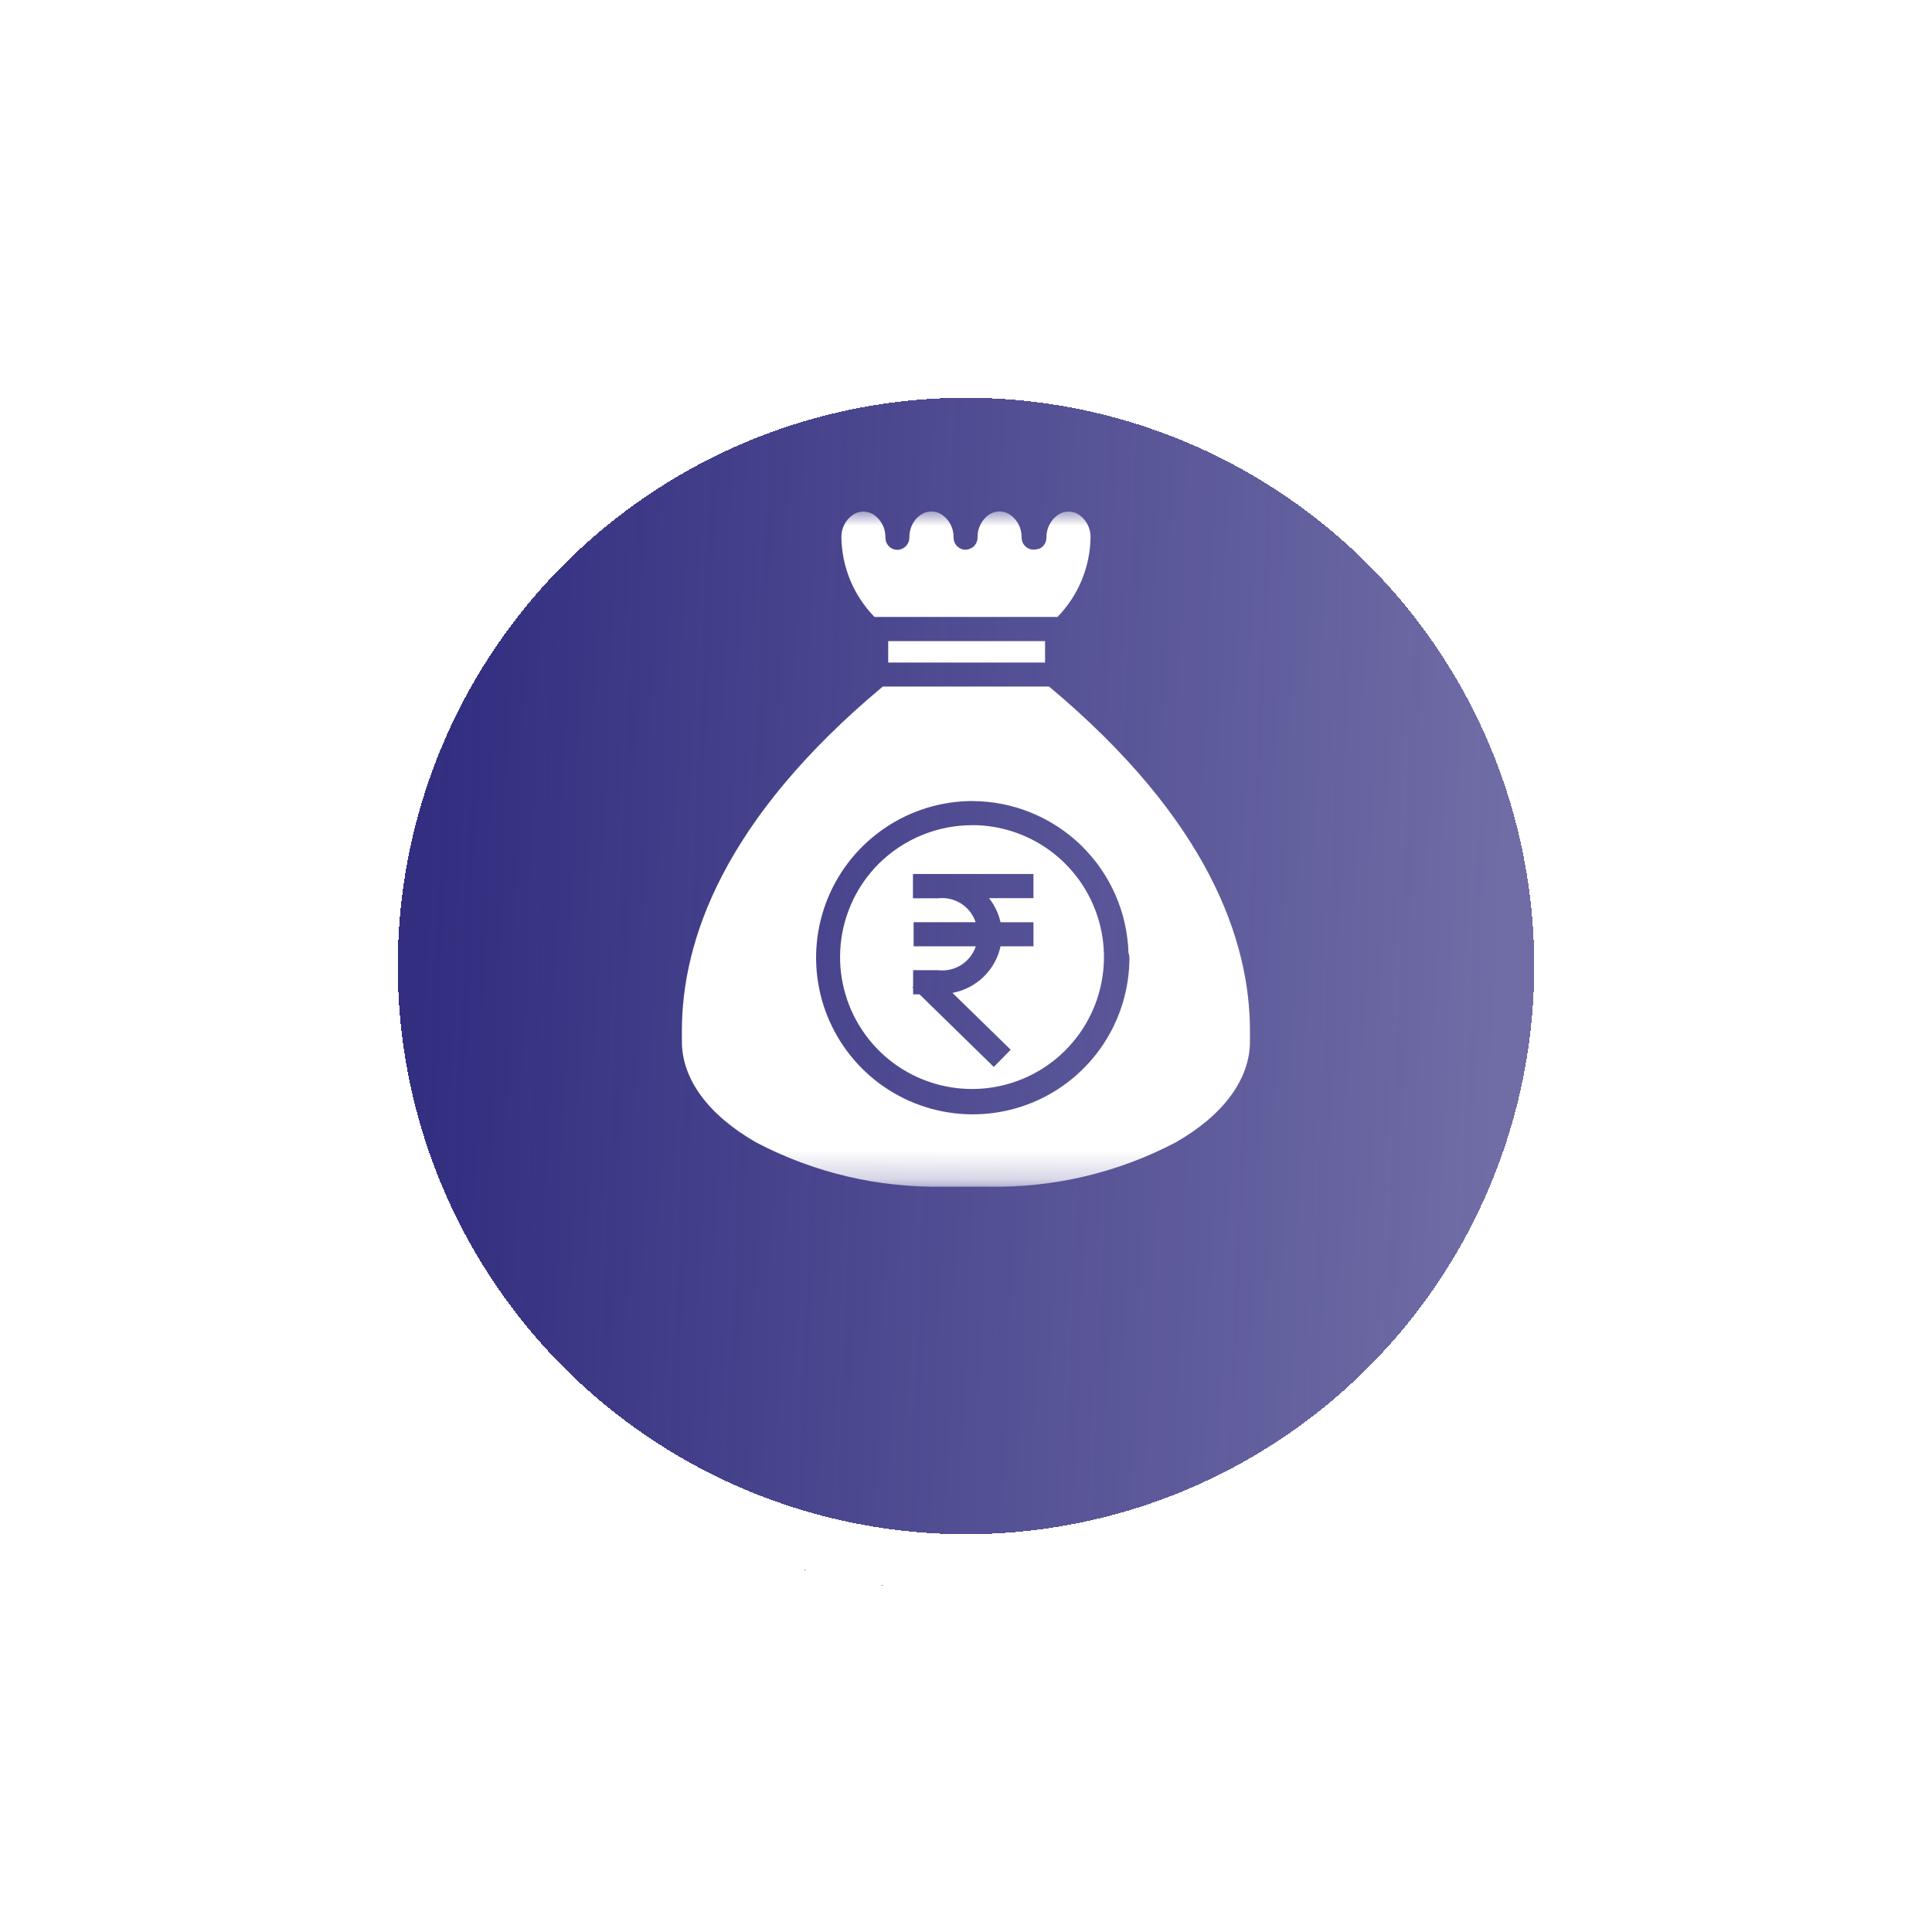 <svg width="68" height="68" viewBox="0 0 68 68" fill="none" xmlns="http://www.w3.org/2000/svg">
<g filter="url(#filter0_d_966_43849)">
<circle cx="34" cy="30" r="22" fill="url(#paint0_linear_966_43849)" shape-rendering="crispEdges"/>
<circle cx="34" cy="30" r="21" stroke="white" stroke-width="2" shape-rendering="crispEdges"/>
</g>
<mask id="mask0_966_43849" style="mask-type:luminance" maskUnits="userSpaceOnUse" x="23" y="18" width="22" height="24">
<path d="M45 18H23V41.769H45V18Z" fill="white"/>
</mask>
<g mask="url(#mask0_966_43849)">
<path d="M30.391 18.006C30.524 18.008 30.654 18.048 30.764 18.122C30.89 18.212 30.993 18.331 31.062 18.469C31.132 18.607 31.167 18.76 31.164 18.915V18.924C31.163 19 31.183 19.075 31.221 19.141C31.259 19.207 31.314 19.262 31.38 19.299C31.404 19.313 31.43 19.325 31.456 19.333C31.482 19.342 31.509 19.348 31.536 19.352H31.623C31.638 19.353 31.652 19.35 31.665 19.343C31.679 19.341 31.693 19.337 31.707 19.333L31.72 19.325C31.728 19.325 31.737 19.316 31.745 19.316C31.757 19.31 31.77 19.304 31.783 19.299C31.808 19.285 31.832 19.269 31.854 19.251L31.882 19.225C31.922 19.185 31.953 19.137 31.974 19.085C31.996 19.033 32.007 18.977 32.006 18.92V18.911C32.006 18.83 32.016 18.748 32.035 18.669C32.086 18.444 32.22 18.247 32.411 18.117C32.521 18.042 32.651 18.002 32.784 18.002C32.917 18.002 33.047 18.042 33.157 18.117C33.284 18.206 33.388 18.325 33.459 18.464C33.529 18.602 33.565 18.756 33.563 18.911V18.92C33.562 18.996 33.582 19.071 33.62 19.137C33.658 19.202 33.713 19.257 33.779 19.294C33.803 19.308 33.829 19.32 33.855 19.329C33.881 19.338 33.908 19.344 33.935 19.348H33.978C34.007 19.349 34.036 19.346 34.064 19.339C34.078 19.337 34.092 19.333 34.106 19.329L34.12 19.321C34.128 19.321 34.137 19.312 34.145 19.312C34.184 19.297 34.221 19.276 34.253 19.249L34.281 19.223C34.321 19.183 34.353 19.136 34.374 19.083C34.396 19.031 34.407 18.975 34.406 18.918V18.91C34.403 18.755 34.438 18.602 34.508 18.464C34.577 18.325 34.68 18.206 34.806 18.116C34.916 18.041 35.046 18.001 35.179 18.001C35.312 18.001 35.442 18.041 35.552 18.116C35.678 18.205 35.781 18.323 35.852 18.46C35.922 18.597 35.959 18.749 35.958 18.903C35.958 18.911 35.958 18.911 35.958 18.917C35.957 19.022 35.994 19.124 36.064 19.203C36.133 19.282 36.23 19.332 36.334 19.344H36.399C36.452 19.344 36.504 19.335 36.553 19.316H36.573C36.583 19.31 36.593 19.305 36.604 19.302C36.617 19.293 36.629 19.288 36.64 19.281C36.699 19.242 36.748 19.188 36.782 19.125C36.815 19.063 36.832 18.992 36.831 18.921V18.907C36.83 18.753 36.866 18.601 36.937 18.464C37.008 18.327 37.111 18.209 37.237 18.121C37.347 18.046 37.477 18.006 37.611 18.006C37.744 18.006 37.874 18.046 37.984 18.121C38.108 18.209 38.21 18.326 38.279 18.462C38.349 18.597 38.385 18.748 38.384 18.9C38.372 19.953 37.955 20.961 37.219 21.715H30.779C30.044 20.961 29.626 19.953 29.614 18.9C29.613 18.748 29.649 18.597 29.718 18.462C29.788 18.326 29.89 18.209 30.014 18.121C30.125 18.047 30.254 18.007 30.387 18.005L30.391 18.006ZM31.262 22.565H36.782V23.32H31.262V22.565ZM31.062 24.165H36.925C42.546 28.865 43.994 33.119 43.994 36.288V36.655C43.994 37.99 43.05 39.255 41.386 40.205C39.347 41.278 37.069 41.815 34.765 41.766H33.227C30.923 41.815 28.645 41.278 26.606 40.205C24.943 39.251 24 37.991 24 36.655V36.288C24 33.119 25.447 28.864 31.068 24.166L31.062 24.165ZM34.223 28.193C33.133 28.196 32.068 28.522 31.164 29.13C30.259 29.738 29.554 30.6 29.139 31.608C28.724 32.615 28.617 33.724 28.832 34.792C29.046 35.861 29.573 36.842 30.345 37.612C31.116 38.381 32.099 38.905 33.168 39.116C34.238 39.328 35.346 39.218 36.352 38.8C37.359 38.382 38.219 37.675 38.824 36.768C39.429 35.862 39.752 34.796 39.752 33.706C39.752 33.649 39.741 33.593 39.719 33.54C39.676 32.11 39.078 30.753 38.053 29.756C37.027 28.759 35.654 28.199 34.224 28.195L34.223 28.193ZM34.223 29.041C35.297 29.044 36.336 29.418 37.165 30.101C37.993 30.784 38.56 31.733 38.768 32.786C38.976 33.839 38.812 34.932 38.305 35.878C37.798 36.825 36.979 37.566 35.987 37.976C34.995 38.387 33.891 38.441 32.864 38.129C31.836 37.818 30.948 37.159 30.352 36.267C29.755 35.375 29.485 34.303 29.59 33.234C29.694 32.166 30.165 31.166 30.923 30.406C31.8 29.532 32.989 29.042 34.228 29.044L34.223 29.041ZM32.151 30.761V30.77H32.133V31.618H33.004C33.289 31.582 33.578 31.646 33.822 31.799C34.065 31.952 34.248 32.185 34.339 32.458H32.156V33.307H34.345C34.254 33.58 34.071 33.813 33.828 33.966C33.584 34.119 33.295 34.183 33.01 34.147H32.139V34.726L32.114 34.752L32.139 34.776V34.997H32.364L34.979 37.553L35.573 36.946L33.524 34.946C33.936 34.87 34.316 34.674 34.617 34.383C34.919 34.091 35.127 33.718 35.216 33.308H36.375V32.46H35.215C35.145 32.15 35.007 31.86 34.809 31.611H36.374V30.762L32.151 30.761Z" fill="white"/>
</g>
<defs>
<filter id="filter0_d_966_43849" x="0" y="0" width="68" height="68" filterUnits="userSpaceOnUse" color-interpolation-filters="sRGB">
<feFlood flood-opacity="0" result="BackgroundImageFix"/>
<feColorMatrix in="SourceAlpha" type="matrix" values="0 0 0 0 0 0 0 0 0 0 0 0 0 0 0 0 0 0 127 0" result="hardAlpha"/>
<feOffset dy="4"/>
<feGaussianBlur stdDeviation="6"/>
<feComposite in2="hardAlpha" operator="out"/>
<feColorMatrix type="matrix" values="0 0 0 0 0.506 0 0 0 0 0.494 0 0 0 0 0.694 0 0 0 0.5 0"/>
<feBlend mode="normal" in2="BackgroundImageFix" result="effect1_dropShadow_966_43849"/>
<feBlend mode="normal" in="SourceGraphic" in2="effect1_dropShadow_966_43849" result="shape"/>
</filter>
<linearGradient id="paint0_linear_966_43849" x1="15.405" y1="15.15" x2="53.638" y2="16.721" gradientUnits="userSpaceOnUse">
<stop stop-color="#322E80"/>
<stop offset="1" stop-color="#322E80" stop-opacity="0.7"/>
</linearGradient>
</defs>
</svg>

